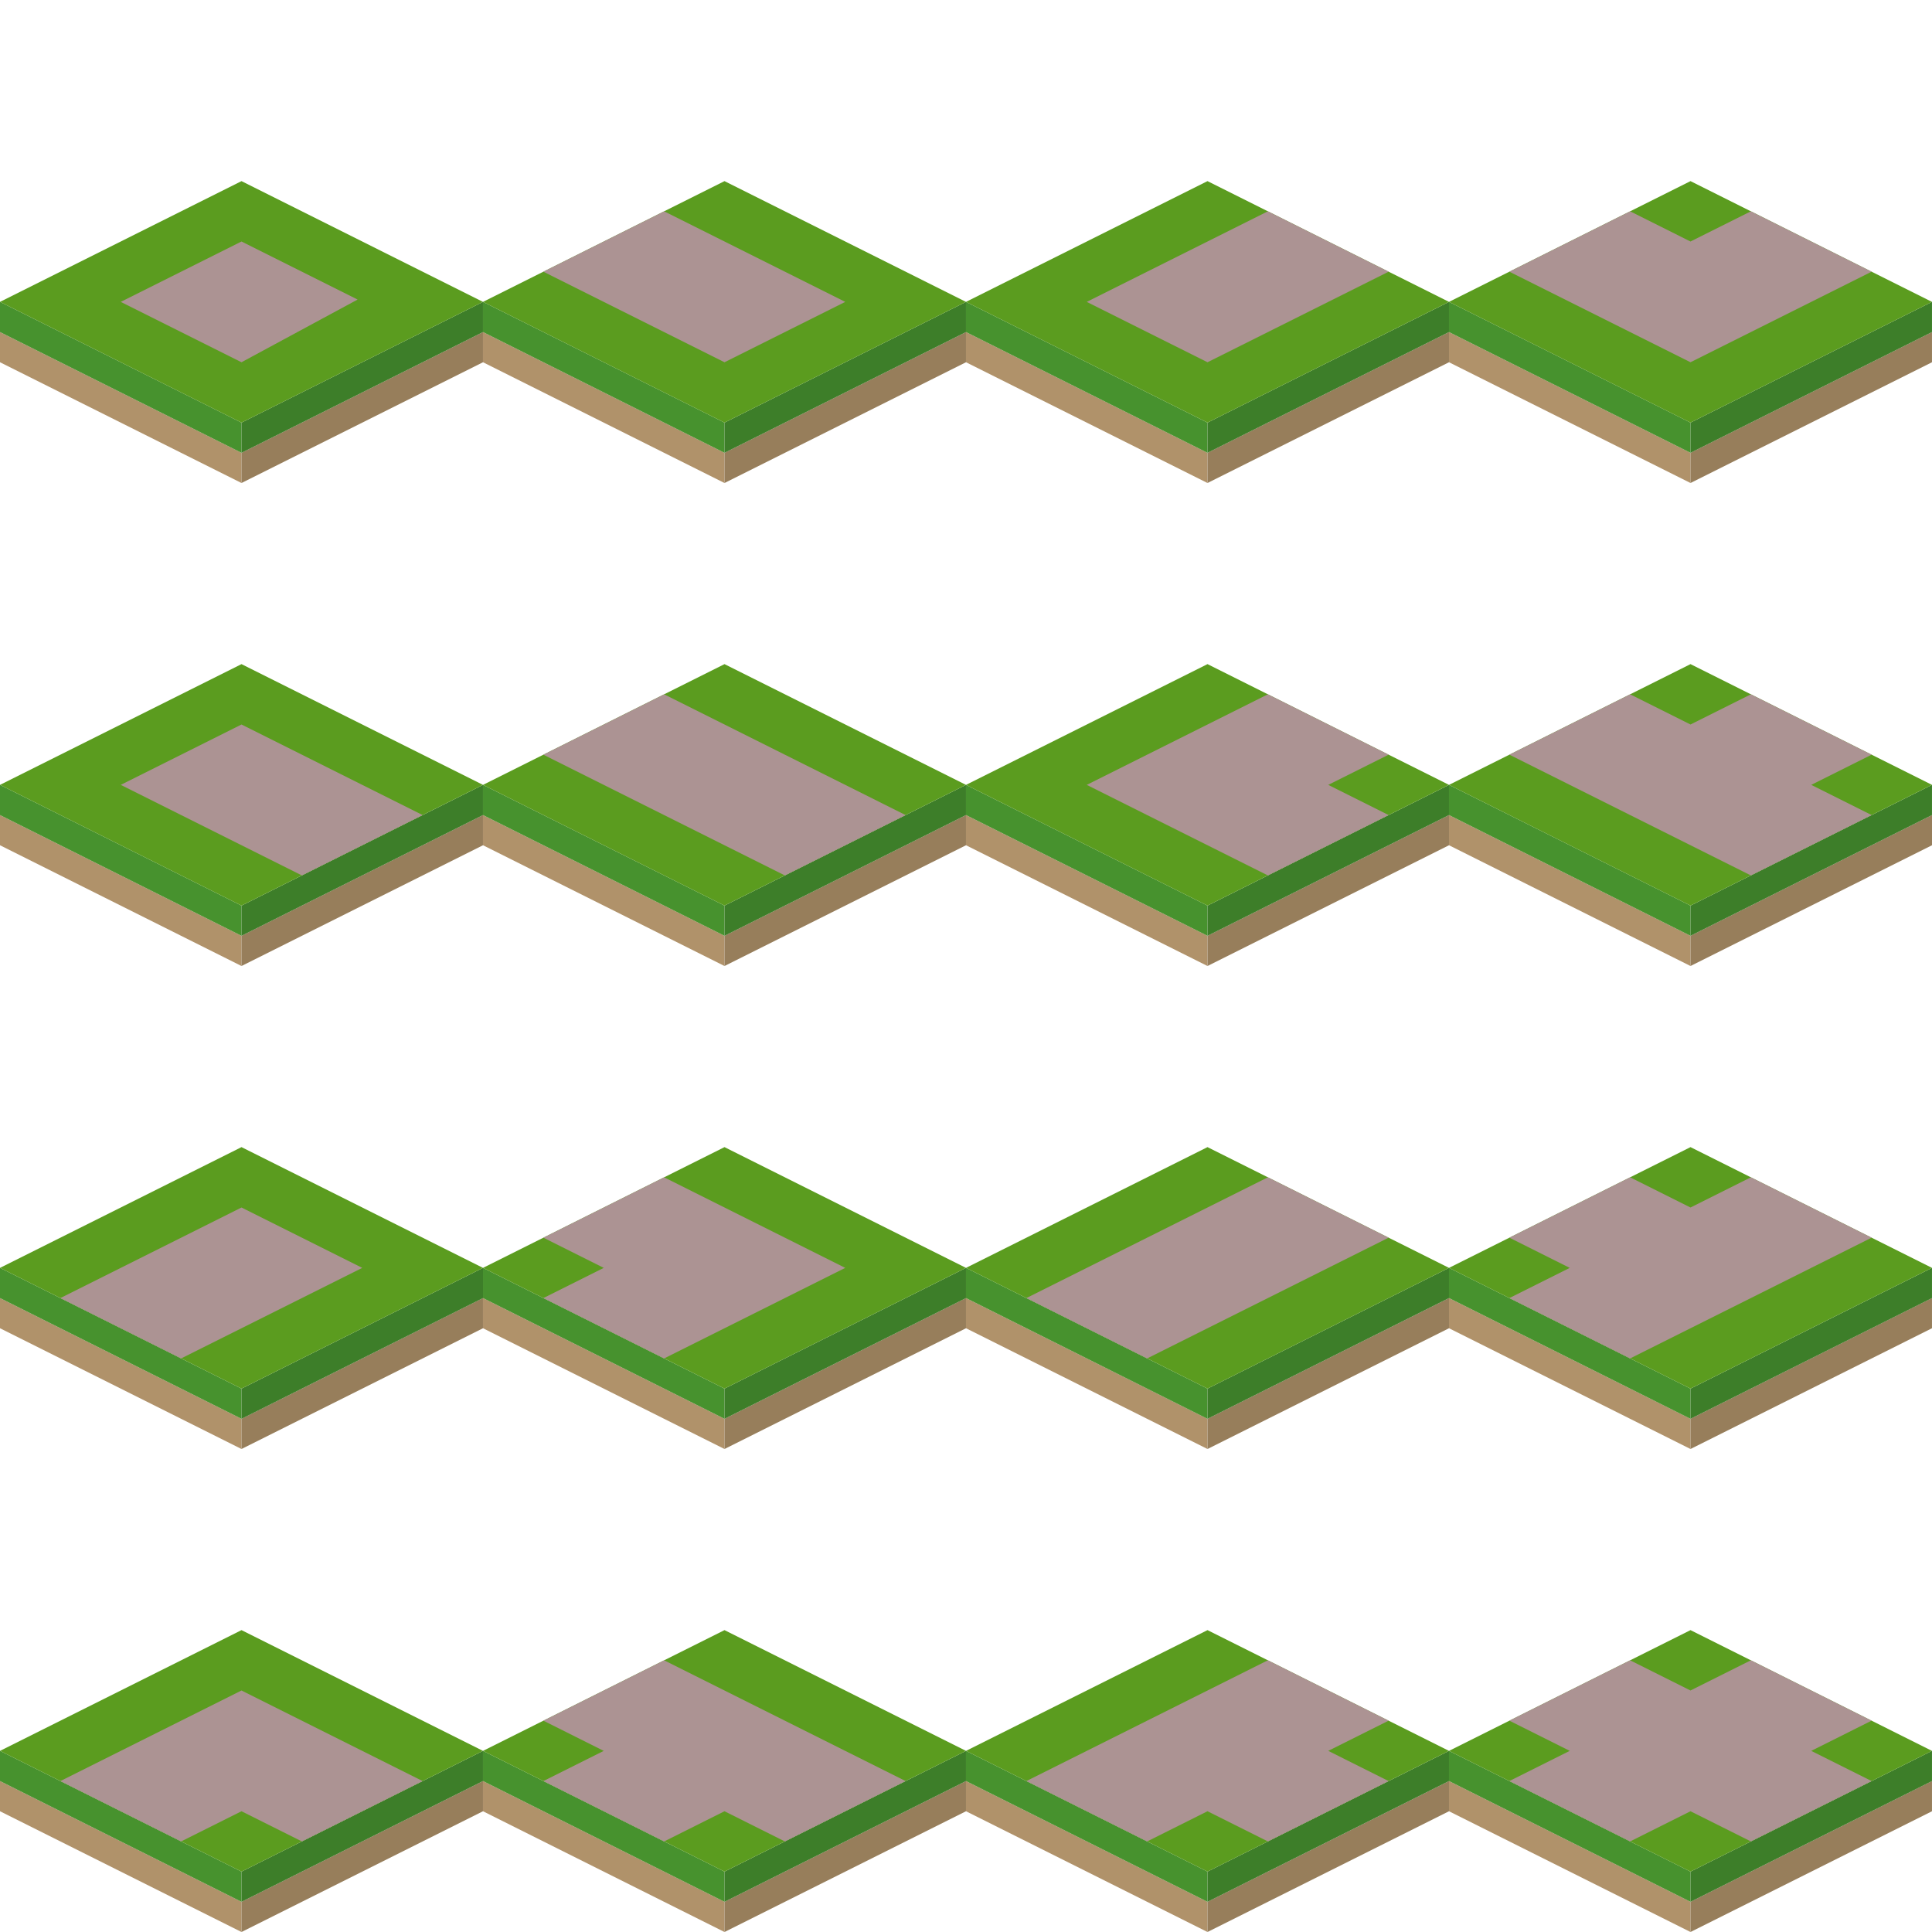 <?xml version="1.0" encoding="UTF-8" standalone="no"?>
<!-- Created with Inkscape (http://www.inkscape.org/) -->

<svg
   width="512"
   height="512"
   viewBox="0 0 135.467 135.467"
   version="1.1"
   id="svg1"
   inkscape:version="1.4.2 (f4327f4, 2025-05-13)"
   sodipodi:docname="road.svg"
   inkscape:export-filename="road.png"
   inkscape:export-xdpi="96"
   inkscape:export-ydpi="96"
   xmlns:inkscape="http://www.inkscape.org/namespaces/inkscape"
   xmlns:sodipodi="http://sodipodi.sourceforge.net/DTD/sodipodi-0.dtd"
   xmlns="http://www.w3.org/2000/svg"
   xmlns:svg="http://www.w3.org/2000/svg">
  <sodipodi:namedview
     id="namedview1"
     pagecolor="#ffffff"
     bordercolor="#000000"
     borderopacity="0.25"
     inkscape:showpageshadow="2"
     inkscape:pageopacity="0.0"
     inkscape:pagecheckerboard="0"
     inkscape:deskcolor="#d1d1d1"
     inkscape:document-units="mm"
     showgrid="true"
     inkscape:zoom="0.73512619"
     inkscape:cx="480.86982"
     inkscape:cy="236.0139"
     inkscape:window-width="2560"
     inkscape:window-height="1369"
     inkscape:window-x="-8"
     inkscape:window-y="-8"
     inkscape:window-maximized="1"
     inkscape:current-layer="layer1">
    <inkscape:grid
       type="axonomgrid"
       id="grid3"
       units="px"
       originx="0"
       originy="8.467"
       spacingx="1"
       spacingy="2.117"
       empcolor="#0099e5"
       empopacity="0.302"
       color="#0099e5"
       opacity="0.149"
       empspacing="8"
       dotted="false"
       gridanglex="26.565"
       gridanglez="26.565"
       enabled="true"
       visible="true" />
  </sodipodi:namedview>
  <defs
     id="defs1" />
  <g
     inkscape:label="Layer 1"
     inkscape:groupmode="layer"
     id="layer1">
    <path
       style="fill:#b0926a;fill-opacity:1;stroke-width:2.117"
       d="M 0,25.4 V 23.283 L 16.933,31.75 v 2.117 z"
       id="path1" />
    <path
       style="fill:#977e5b;fill-opacity:1;stroke-width:2.117"
       d="m 16.933,31.75 16.933,-8.467 v 2.117 l -16.933,8.467 z"
       id="path2" />
    <path
       style="fill:#47922e;fill-opacity:1;stroke-width:2.117"
       d="m 0,23.283 v -2.117 l 16.933,8.467 V 31.75 Z"
       id="path3" />
    <path
       style="fill:#3d7e29;fill-opacity:1;stroke-width:2.117"
       d="m 16.933,29.633 16.933,-8.467 v 2.117 L 16.933,31.75 Z"
       id="path4" />
    <path
       style="fill:#5b9c1f;fill-opacity:1;stroke-width:2.117"
       d="m 0,21.167 16.933,-8.467 16.933,8.467 -16.933,8.467 z"
       id="path5" />
    <path
       style="fill:#b0926a;fill-opacity:1;stroke-width:2.117"
       d="M 33.867,25.4 V 23.283 L 50.8,31.75 v 2.117 z"
       id="path1-8" />
    <path
       style="fill:#977e5b;fill-opacity:1;stroke-width:2.117"
       d="m 50.8,31.75 16.933,-8.467 v 2.117 l -16.933,8.467 z"
       id="path2-2" />
    <path
       style="fill:#47922e;fill-opacity:1;stroke-width:2.117"
       d="m 33.867,23.283 v -2.117 l 16.933,8.467 V 31.75 Z"
       id="path3-4" />
    <path
       style="fill:#3d7e29;fill-opacity:1;stroke-width:2.117"
       d="m 50.8,29.633 16.933,-8.467 v 2.117 L 50.8,31.75 Z"
       id="path4-5" />
    <path
       style="fill:#5b9c1f;fill-opacity:1;stroke-width:2.117"
       d="m 33.867,21.167 16.933,-8.467 16.933,8.467 -16.933,8.467 z"
       id="path5-5" />
    <path
       style="fill:#b0926a;fill-opacity:1;stroke-width:2.117"
       d="m 101.6,25.4 v -2.117 l 16.933,8.467 v 2.117 z"
       id="path1-8-5" />
    <path
       style="fill:#977e5b;fill-opacity:1;stroke-width:2.117"
       d="m 118.533,31.75 16.933,-8.467 V 25.4 l -16.933,8.467 z"
       id="path2-2-2" />
    <path
       style="fill:#47922e;fill-opacity:1;stroke-width:2.117"
       d="m 101.6,23.283 v -2.117 l 16.933,8.467 v 2.117 z"
       id="path3-4-7" />
    <path
       style="fill:#3d7e29;fill-opacity:1;stroke-width:2.117"
       d="m 118.533,29.633 16.933,-8.467 v 2.117 l -16.933,8.467 z"
       id="path4-5-6" />
    <path
       style="fill:#5b9c1f;fill-opacity:1;stroke-width:2.117"
       d="M 101.6,21.167 118.533,12.7 l 16.933,8.467 -16.933,8.467 z"
       id="path5-5-1" />
    <path
       style="fill:#b0926a;fill-opacity:1;stroke-width:2.117"
       d="m 67.733,25.4 v -2.117 l 16.933,8.467 v 2.117 z"
       id="path1-8-5-2" />
    <path
       style="fill:#977e5b;fill-opacity:1;stroke-width:2.117"
       d="M 84.667,31.75 101.6,23.283 V 25.4 l -16.933,8.467 z"
       id="path2-2-2-1" />
    <path
       style="fill:#47922e;fill-opacity:1;stroke-width:2.117"
       d="m 67.733,23.283 v -2.117 l 16.933,8.467 v 2.117 z"
       id="path3-4-7-6" />
    <path
       style="fill:#3d7e29;fill-opacity:1;stroke-width:2.117"
       d="m 84.667,29.633 16.933,-8.467 v 2.117 l -16.933,8.467 z"
       id="path4-5-6-8" />
    <path
       style="fill:#5b9c1f;fill-opacity:1;stroke-width:2.117"
       d="M 67.733,21.167 84.667,12.7 101.6,21.167 84.667,29.633 Z"
       id="path5-5-1-5" />
    <path
       style="fill:#b0926a;fill-opacity:1;stroke-width:2.117"
       d="M 1.222218e-6,59.267 V 57.15 L 16.933,65.617 v 2.117 z"
       id="path1-9" />
    <path
       style="fill:#977e5b;fill-opacity:1;stroke-width:2.117"
       d="m 16.933,65.617 16.933,-8.467 v 2.117 l -16.933,8.467 z"
       id="path2-27" />
    <path
       style="fill:#47922e;fill-opacity:1;stroke-width:2.117"
       d="M 1.222218e-6,57.15 V 55.033 L 16.933,63.5 v 2.117 z"
       id="path3-9" />
    <path
       style="fill:#3d7e29;fill-opacity:1;stroke-width:2.117"
       d="m 16.933,63.5 16.933,-8.467 v 2.117 l -16.933,8.467 z"
       id="path4-54" />
    <path
       style="fill:#5b9c1f;fill-opacity:1;stroke-width:2.117"
       d="M 1.222218e-6,55.033 16.933,46.567 33.867,55.033 16.933,63.5 Z"
       id="path5-3" />
    <path
       style="fill:#b0926a;fill-opacity:1;stroke-width:2.117"
       d="M 33.867,59.267 V 57.15 L 50.8,65.617 v 2.117 z"
       id="path1-8-1" />
    <path
       style="fill:#977e5b;fill-opacity:1;stroke-width:2.117"
       d="m 50.8,65.617 16.933,-8.467 v 2.117 L 50.8,67.733 Z"
       id="path2-2-23" />
    <path
       style="fill:#47922e;fill-opacity:1;stroke-width:2.117"
       d="M 33.867,57.15 V 55.033 L 50.8,63.5 v 2.117 z"
       id="path3-4-3" />
    <path
       style="fill:#3d7e29;fill-opacity:1;stroke-width:2.117"
       d="m 50.8,63.5 16.933,-8.467 v 2.117 L 50.8,65.617 Z"
       id="path4-5-4" />
    <path
       style="fill:#5b9c1f;fill-opacity:1;stroke-width:2.117"
       d="M 33.867,55.033 50.8,46.567 67.733,55.033 50.8,63.5 Z"
       id="path5-5-11" />
    <path
       style="fill:#b0926a;fill-opacity:1;stroke-width:2.117"
       d="M 101.6,59.267 V 57.15 l 16.933,8.467 v 2.117 z"
       id="path1-8-5-3" />
    <path
       style="fill:#977e5b;fill-opacity:1;stroke-width:2.117"
       d="M 118.533,65.617 135.467,57.15 v 2.117 l -16.933,8.467 z"
       id="path2-2-2-8" />
    <path
       style="fill:#47922e;fill-opacity:1;stroke-width:2.117"
       d="m 101.6,57.15 v -2.117 l 16.933,8.467 v 2.117 z"
       id="path3-4-7-7" />
    <path
       style="fill:#3d7e29;fill-opacity:1;stroke-width:2.117"
       d="m 118.533,63.5 16.933,-8.467 V 57.15 l -16.933,8.467 z"
       id="path4-5-6-4" />
    <path
       style="fill:#5b9c1f;fill-opacity:1;stroke-width:2.117"
       d="m 101.6,55.033 16.933,-8.467 16.933,8.467 -16.933,8.467 z"
       id="path5-5-1-2" />
    <path
       style="fill:#b0926a;fill-opacity:1;stroke-width:2.117"
       d="M 67.733,59.267 V 57.15 l 16.933,8.467 v 2.117 z"
       id="path1-8-5-2-7" />
    <path
       style="fill:#977e5b;fill-opacity:1;stroke-width:2.117"
       d="M 84.667,65.617 101.6,57.15 v 2.117 l -16.933,8.467 z"
       id="path2-2-2-1-7" />
    <path
       style="fill:#47922e;fill-opacity:1;stroke-width:2.117"
       d="m 67.733,57.15 v -2.117 l 16.933,8.467 v 2.117 z"
       id="path3-4-7-6-9" />
    <path
       style="fill:#3d7e29;fill-opacity:1;stroke-width:2.117"
       d="M 84.667,63.5 101.6,55.033 V 57.15 l -16.933,8.467 z"
       id="path4-5-6-8-3" />
    <path
       style="fill:#5b9c1f;fill-opacity:1;stroke-width:2.117"
       d="m 67.733,55.033 16.933,-8.467 16.933,8.467 -16.933,8.467 z"
       id="path5-5-1-5-1" />
    <path
       style="fill:#b0926a;fill-opacity:1;stroke-width:2.117"
       d="M 4.0740578e-7,93.133 V 91.017 L 16.933,99.483 V 101.6 Z"
       id="path1-0" />
    <path
       style="fill:#977e5b;fill-opacity:1;stroke-width:2.117"
       d="m 16.933,99.483 16.933,-8.467 v 2.117 L 16.933,101.6 Z"
       id="path2-28" />
    <path
       style="fill:#47922e;fill-opacity:1;stroke-width:2.117"
       d="M 4.0740578e-7,91.017 V 88.9 L 16.933,97.367 v 2.117 z"
       id="path3-6" />
    <path
       style="fill:#3d7e29;fill-opacity:1;stroke-width:2.117"
       d="M 16.933,97.367 33.867,88.9 v 2.117 l -16.933,8.467 z"
       id="path4-0" />
    <path
       style="fill:#5b9c1f;fill-opacity:1;stroke-width:2.117"
       d="M 4.0740578e-7,88.9 16.933,80.433 33.867,88.9 16.933,97.367 Z"
       id="path5-2" />
    <path
       style="fill:#b0926a;fill-opacity:1;stroke-width:2.117"
       d="m 33.867,93.133 v -2.117 l 16.933,8.467 V 101.6 Z"
       id="path1-8-4" />
    <path
       style="fill:#977e5b;fill-opacity:1;stroke-width:2.117"
       d="m 50.8,99.483 16.933,-8.467 v 2.117 L 50.8,101.6 Z"
       id="path2-2-8" />
    <path
       style="fill:#47922e;fill-opacity:1;stroke-width:2.117"
       d="M 33.867,91.017 V 88.9 l 16.933,8.467 v 2.117 z"
       id="path3-4-6" />
    <path
       style="fill:#3d7e29;fill-opacity:1;stroke-width:2.117"
       d="M 50.8,97.367 67.733,88.9 v 2.117 l -16.933,8.467 z"
       id="path4-5-5" />
    <path
       style="fill:#5b9c1f;fill-opacity:1;stroke-width:2.117"
       d="M 33.867,88.9 50.8,80.433 67.733,88.9 50.8,97.367 Z"
       id="path5-5-0" />
    <path
       style="fill:#b0926a;fill-opacity:1;stroke-width:2.117"
       d="m 101.6,93.133 v -2.117 l 16.933,8.467 V 101.6 Z"
       id="path1-8-5-9" />
    <path
       style="fill:#977e5b;fill-opacity:1;stroke-width:2.117"
       d="m 118.533,99.483 16.933,-8.467 v 2.117 L 118.533,101.6 Z"
       id="path2-2-2-0" />
    <path
       style="fill:#47922e;fill-opacity:1;stroke-width:2.117"
       d="m 101.6,91.017 v -2.117 l 16.933,8.467 v 2.117 z"
       id="path3-4-7-0" />
    <path
       style="fill:#3d7e29;fill-opacity:1;stroke-width:2.117"
       d="m 118.533,97.367 16.933,-8.467 v 2.117 l -16.933,8.467 z"
       id="path4-5-6-6" />
    <path
       style="fill:#5b9c1f;fill-opacity:1;stroke-width:2.117"
       d="m 101.6,88.9 16.933,-8.467 16.933,8.467 -16.933,8.467 z"
       id="path5-5-1-1" />
    <path
       style="fill:#b0926a;fill-opacity:1;stroke-width:2.117"
       d="m 67.733,93.133 v -2.117 l 16.933,8.467 V 101.6 Z"
       id="path1-8-5-2-3" />
    <path
       style="fill:#977e5b;fill-opacity:1;stroke-width:2.117"
       d="m 84.667,99.483 16.933,-8.467 v 2.117 L 84.667,101.6 Z"
       id="path2-2-2-1-8" />
    <path
       style="fill:#47922e;fill-opacity:1;stroke-width:2.117"
       d="m 67.733,91.017 v -2.117 l 16.933,8.467 v 2.117 z"
       id="path3-4-7-6-93" />
    <path
       style="fill:#3d7e29;fill-opacity:1;stroke-width:2.117"
       d="m 84.667,97.367 16.933,-8.467 v 2.117 l -16.933,8.467 z"
       id="path4-5-6-8-4" />
    <path
       style="fill:#5b9c1f;fill-opacity:1;stroke-width:2.117"
       d="m 67.733,88.9 16.933,-8.467 16.933,8.467 -16.933,8.467 z"
       id="path5-5-1-5-4" />
    <path
       style="fill:#b0926a;fill-opacity:1;stroke-width:2.117"
       d="m 1.4074058e-6,127 v -2.117 L 16.933,133.35 v 2.117 z"
       id="path1-9-6" />
    <path
       style="fill:#977e5b;fill-opacity:1;stroke-width:2.117"
       d="m 16.933,133.35 16.933,-8.467 V 127 l -16.933,8.467 z"
       id="path2-27-0" />
    <path
       style="fill:#47922e;fill-opacity:1;stroke-width:2.117"
       d="m 1.4074058e-6,124.883 v -2.117 L 16.933,131.233 V 133.35 Z"
       id="path3-9-6" />
    <path
       style="fill:#3d7e29;fill-opacity:1;stroke-width:2.117"
       d="m 16.933,131.233 16.933,-8.467 v 2.117 L 16.933,133.35 Z"
       id="path4-54-6" />
    <path
       style="fill:#5b9c1f;fill-opacity:1;stroke-width:2.117"
       d="M 1.4074058e-6,122.767 16.933,114.3 l 16.933,8.467 -16.933,8.467 z"
       id="path5-3-1" />
    <path
       style="fill:#b0926a;fill-opacity:1;stroke-width:2.117"
       d="m 33.867,127 v -2.117 L 50.8,133.35 v 2.117 z"
       id="path1-8-1-8" />
    <path
       style="fill:#977e5b;fill-opacity:1;stroke-width:2.117"
       d="m 50.8,133.35 16.933,-8.467 V 127 L 50.8,135.467 Z"
       id="path2-2-23-4" />
    <path
       style="fill:#47922e;fill-opacity:1;stroke-width:2.117"
       d="m 33.867,124.883 v -2.117 L 50.8,131.233 V 133.35 Z"
       id="path3-4-3-9" />
    <path
       style="fill:#3d7e29;fill-opacity:1;stroke-width:2.117"
       d="m 50.8,131.233 16.933,-8.467 v 2.117 L 50.8,133.35 Z"
       id="path4-5-4-6" />
    <path
       style="fill:#5b9c1f;fill-opacity:1;stroke-width:2.117"
       d="M 33.867,122.767 50.8,114.3 67.733,122.767 50.8,131.233 Z"
       id="path5-5-11-3" />
    <path
       style="fill:#b0926a;fill-opacity:1;stroke-width:2.117"
       d="m 101.6,127 v -2.117 l 16.933,8.467 v 2.117 z"
       id="path1-8-5-3-7" />
    <path
       style="fill:#977e5b;fill-opacity:1;stroke-width:2.117"
       d="m 118.533,133.35 16.933,-8.467 V 127 l -16.933,8.467 z"
       id="path2-2-2-8-8" />
    <path
       style="fill:#47922e;fill-opacity:1;stroke-width:2.117"
       d="m 101.6,124.883 v -2.117 l 16.933,8.467 V 133.35 Z"
       id="path3-4-7-7-8" />
    <path
       style="fill:#3d7e29;fill-opacity:1;stroke-width:2.117"
       d="m 118.533,131.233 16.933,-8.467 v 2.117 L 118.533,133.35 Z"
       id="path4-5-6-4-2" />
    <path
       style="fill:#5b9c1f;fill-opacity:1;stroke-width:2.117"
       d="m 101.6,122.767 16.933,-8.467 16.933,8.467 -16.933,8.467 z"
       id="path5-5-1-2-9" />
    <path
       style="fill:#b0926a;fill-opacity:1;stroke-width:2.117"
       d="m 67.733,127 v -2.117 L 84.667,133.35 v 2.117 z"
       id="path1-8-5-2-7-1" />
    <path
       style="fill:#977e5b;fill-opacity:1;stroke-width:2.117"
       d="m 84.667,133.35 16.933,-8.467 V 127 l -16.933,8.467 z"
       id="path2-2-2-1-7-3" />
    <path
       style="fill:#47922e;fill-opacity:1;stroke-width:2.117"
       d="m 67.733,124.883 v -2.117 l 16.933,8.467 V 133.35 Z"
       id="path3-4-7-6-9-5" />
    <path
       style="fill:#3d7e29;fill-opacity:1;stroke-width:2.117"
       d="m 84.667,131.233 16.933,-8.467 v 2.117 L 84.667,133.35 Z"
       id="path4-5-6-8-3-9" />
    <path
       style="fill:#5b9c1f;fill-opacity:1;stroke-width:2.117"
       d="M 67.733,122.767 84.667,114.3 l 16.933,8.467 -16.933,8.467 z"
       id="path5-5-1-5-1-8" />
    <path
       style="fill:#ac9393;stroke-width:2.117"
       d="m 38.1,52.917 16.933,8.467 8.467,-4.233 -16.933,-8.467 z"
       id="path6" />
    <path
       style="fill:#ac9393;stroke-width:2.117"
       d="m 105.833,19.05 12.7,6.35 12.7,-6.35 -8.467,-4.233 -4.233,2.117 L 114.3,14.817 Z"
       id="path7" />
    <path
       style="fill:#ac9393;stroke-width:2.117"
       d="m 8.467,21.167 8.467,-4.233 8.14,4.07 L 16.933,25.4 Z"
       id="path8" />
    <path
       style="fill:#ac9393;stroke-width:2.117"
       d="m 38.1,19.05 12.7,6.35 8.467,-4.233 -12.7,-6.35 z"
       id="path9" />
    <path
       style="fill:#ac9393;stroke-width:2.117"
       d="m 88.9,14.817 -12.7,6.35 L 84.667,25.4 97.367,19.05 Z"
       id="path10" />
    <path
       style="fill:#ac9393;stroke-width:2.117"
       d="m 21.167,61.383 -12.7,-6.35 8.467,-4.233 12.7,6.35 z"
       id="path11" />
    <path
       style="fill:#ac9393;stroke-width:2.117"
       d="m 88.9,61.383 -12.7,-6.35 12.7,-6.35 8.467,4.233 -4.233,2.117 4.233,2.117 z"
       id="path12" />
    <path
       style="fill:#ac9393;stroke-width:2.117"
       d="m 122.767,61.383 -16.933,-8.467 8.467,-4.233 4.233,2.117 4.233,-2.117 8.467,4.233 -4.233,2.117 4.233,2.117 z"
       id="path13" />
    <path
       style="fill:#ac9393;stroke-width:2.117"
       d="m 4.233,91.017 12.7,-6.35 8.467,4.233 -12.7,6.35 z"
       id="path14" />
    <path
       style="fill:#ac9393;stroke-width:2.117"
       d="M 38.1,91.017 42.333,88.9 38.1,86.783 l 8.467,-4.233 12.7,6.35 -12.7,6.35 z"
       id="path15" />
    <path
       style="fill:#ac9393;stroke-width:2.117"
       d="m 71.967,91.017 16.933,-8.467 8.467,4.233 -16.933,8.467 z"
       id="path16" />
    <path
       style="fill:#ac9393;stroke-width:2.117"
       d="m 105.833,91.017 4.233,-2.117 -4.233,-2.117 8.467,-4.233 4.233,2.117 4.233,-2.117 8.467,4.233 L 114.3,95.25 Z"
       id="path17" />
    <path
       style="fill:#ac9393;stroke-width:2.117"
       d="m 4.233,124.883 12.7,-6.35 12.7,6.35 -8.467,4.233 L 16.933,127 12.7,129.117 Z"
       id="path18" />
    <path
       style="fill:#ac9393;stroke-width:2.117"
       d="M 38.1,124.883 42.333,122.767 38.1,120.65 l 8.467,-4.233 16.933,8.467 -8.467,4.233 L 50.8,127 l -4.233,2.117 z"
       id="path19" />
    <path
       style="fill:#ac9393;stroke-width:2.117"
       d="m 71.967,124.883 16.933,-8.467 8.467,4.233 -4.233,2.117 4.233,2.117 -8.467,4.233 L 84.667,127 l -4.233,2.117 z"
       id="path20" />
    <path
       style="fill:#ac9393;stroke-width:2.117"
       d="m 105.833,124.883 4.233,-2.117 -4.233,-2.117 8.467,-4.233 4.233,2.117 4.233,-2.117 8.467,4.233 -4.233,2.117 4.233,2.117 -8.467,4.233 L 118.533,127 114.3,129.117 Z"
       id="path21" />
  </g>
</svg>
